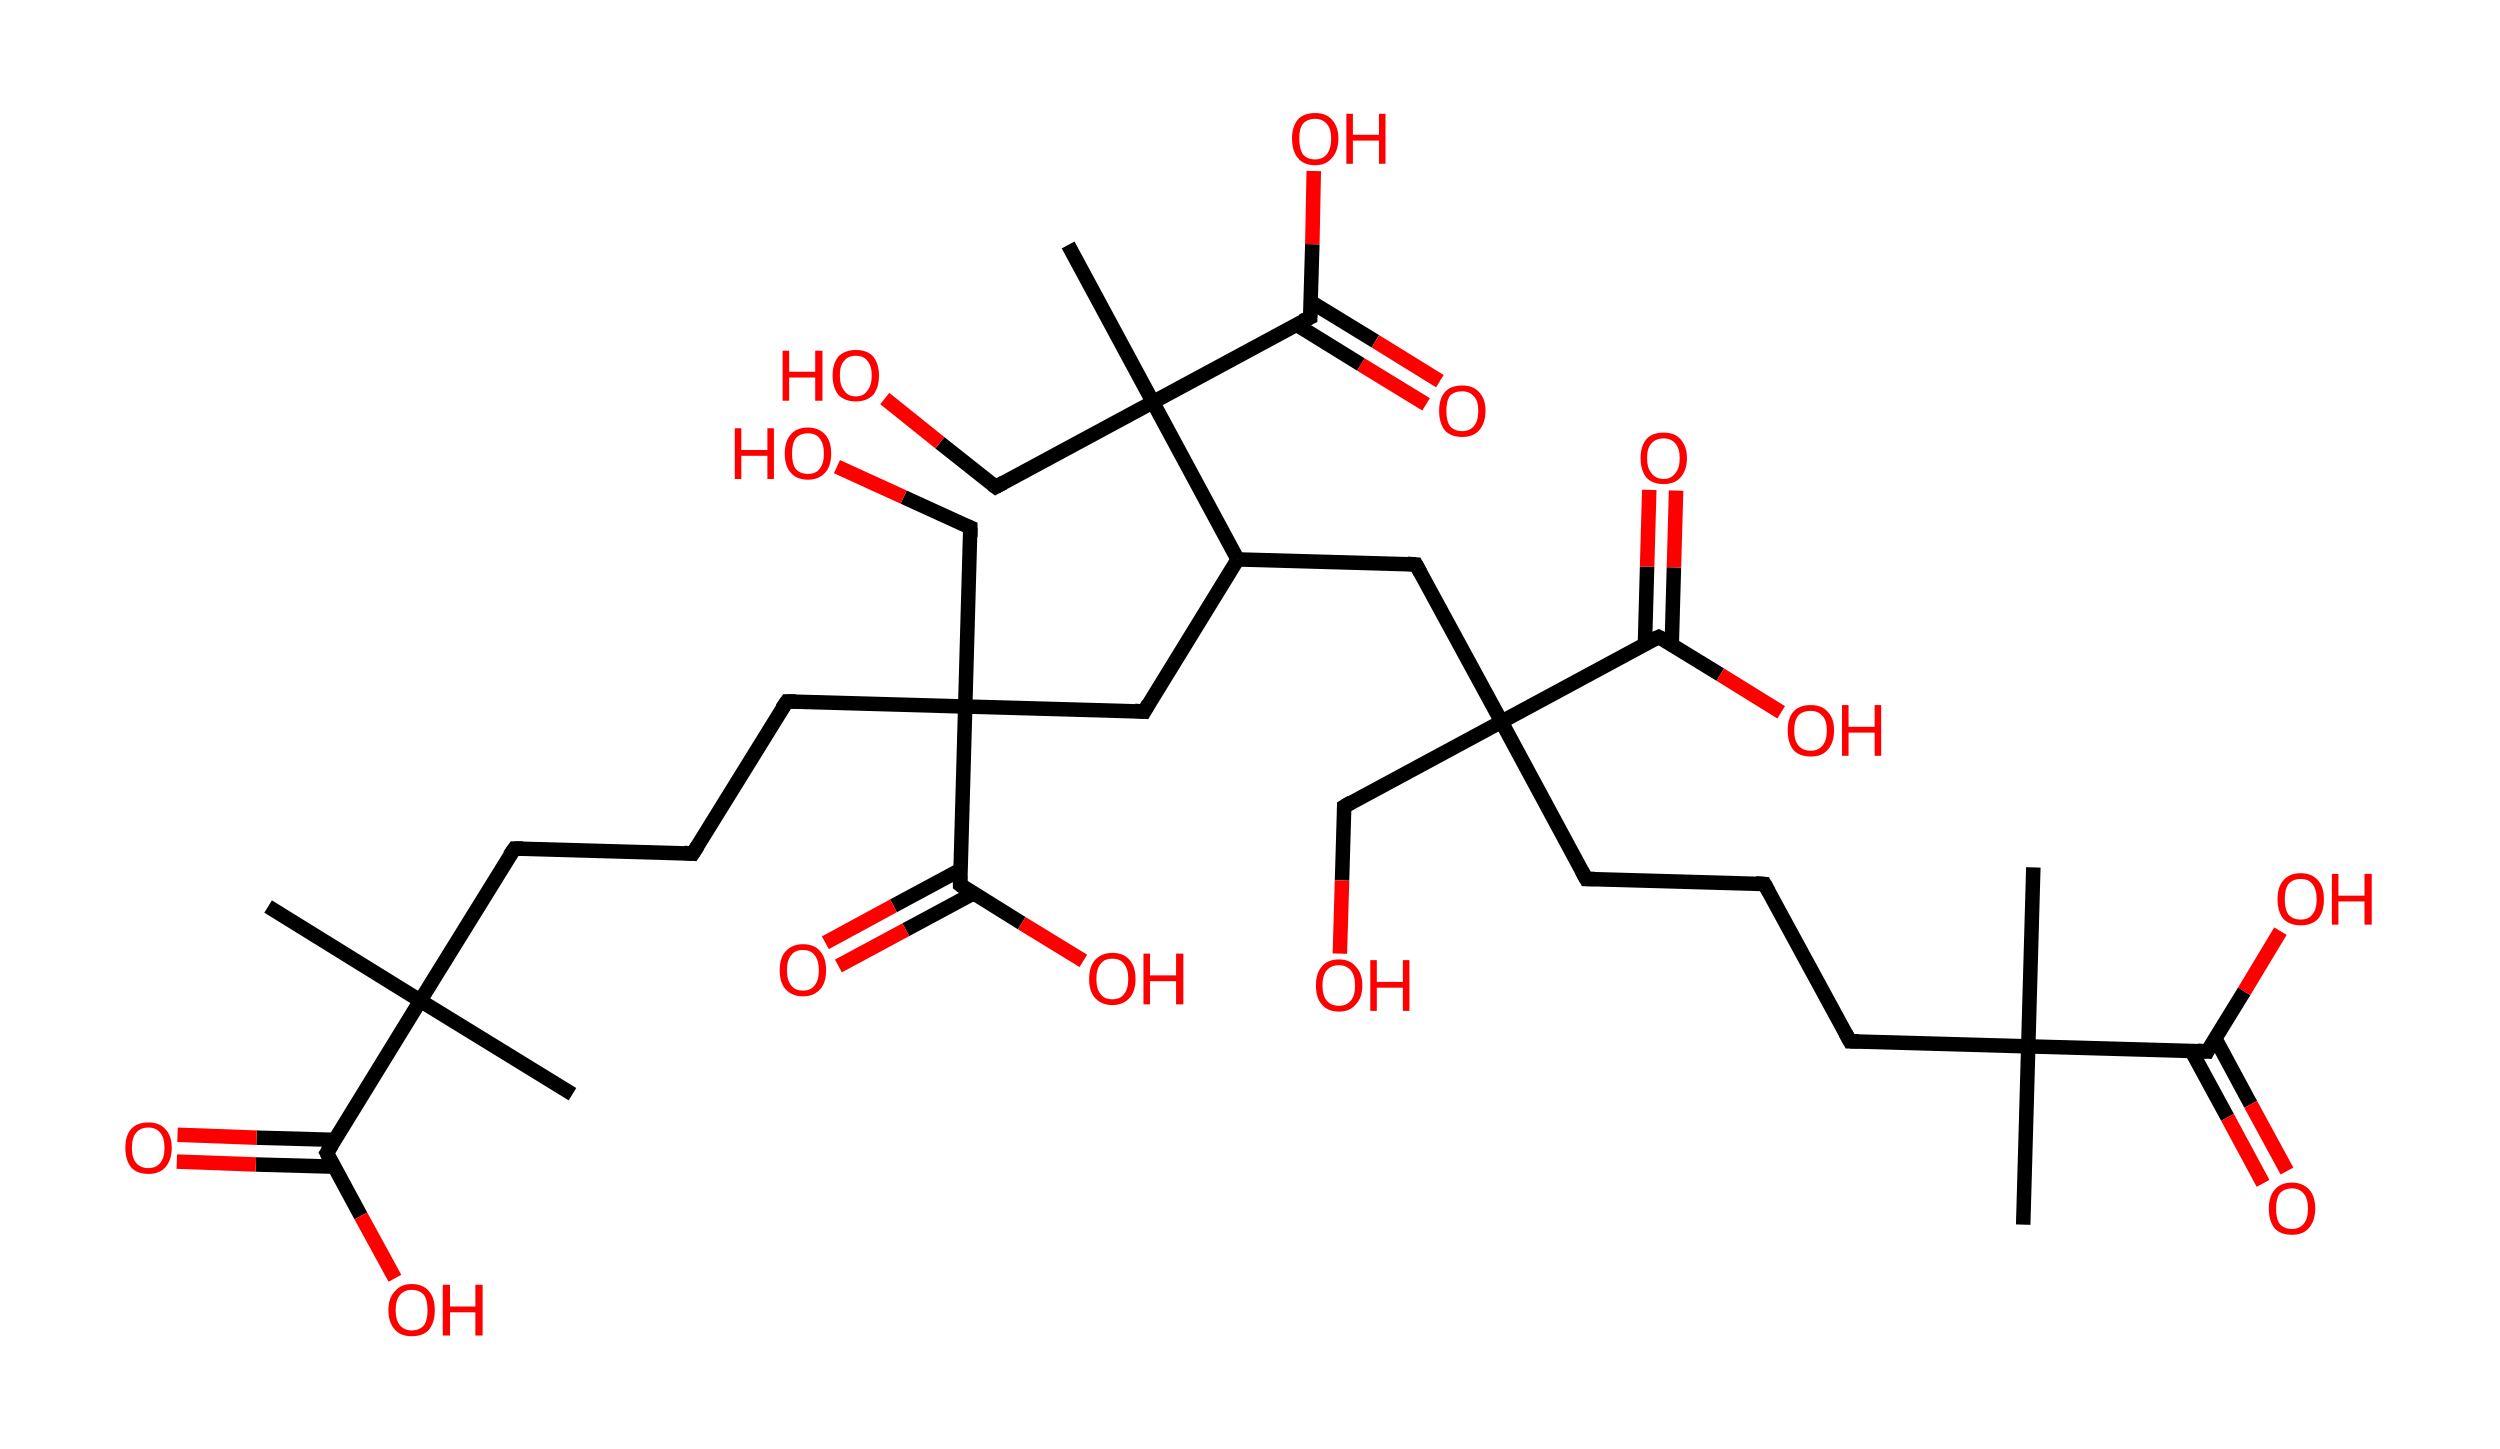 <?xml version='1.0' encoding='ASCII' standalone='yes'?>
<svg xmlns="http://www.w3.org/2000/svg" xmlns:rdkit="http://www.rdkit.org/xml" xmlns:xlink="http://www.w3.org/1999/xlink" version="1.1" baseProfile="full" xml:space="preserve" width="345px" height="200px" viewBox="0 0 345 200">
<!-- END OF HEADER -->
<rect style="opacity:1.0;fill:#FFFFFF;stroke:none" width="345.0" height="200.0" x="0.0" y="0.0"> </rect>
<path class="bond-0 atom-0 atom-1" d="M 37.0,125.1 L 58.0,138.1" style="fill:none;fill-rule:evenodd;stroke:#000000;stroke-width:2.0px;stroke-linecap:butt;stroke-linejoin:miter;stroke-opacity:1"/>
<path class="bond-1 atom-1 atom-2" d="M 58.0,138.1 L 79.0,151.0" style="fill:none;fill-rule:evenodd;stroke:#000000;stroke-width:2.0px;stroke-linecap:butt;stroke-linejoin:miter;stroke-opacity:1"/>
<path class="bond-2 atom-1 atom-3" d="M 58.0,138.1 L 71.0,117.1" style="fill:none;fill-rule:evenodd;stroke:#000000;stroke-width:2.0px;stroke-linecap:butt;stroke-linejoin:miter;stroke-opacity:1"/>
<path class="bond-3 atom-3 atom-4" d="M 71.0,117.1 L 95.6,117.8" style="fill:none;fill-rule:evenodd;stroke:#000000;stroke-width:2.0px;stroke-linecap:butt;stroke-linejoin:miter;stroke-opacity:1"/>
<path class="bond-4 atom-4 atom-5" d="M 95.6,117.8 L 108.6,96.8" style="fill:none;fill-rule:evenodd;stroke:#000000;stroke-width:2.0px;stroke-linecap:butt;stroke-linejoin:miter;stroke-opacity:1"/>
<path class="bond-5 atom-5 atom-6" d="M 108.6,96.8 L 133.2,97.5" style="fill:none;fill-rule:evenodd;stroke:#000000;stroke-width:2.0px;stroke-linecap:butt;stroke-linejoin:miter;stroke-opacity:1"/>
<path class="bond-6 atom-6 atom-7" d="M 133.2,97.5 L 133.9,72.8" style="fill:none;fill-rule:evenodd;stroke:#000000;stroke-width:2.0px;stroke-linecap:butt;stroke-linejoin:miter;stroke-opacity:1"/>
<path class="bond-7 atom-7 atom-8" d="M 133.9,72.8 L 124.7,68.6" style="fill:none;fill-rule:evenodd;stroke:#000000;stroke-width:2.0px;stroke-linecap:butt;stroke-linejoin:miter;stroke-opacity:1"/>
<path class="bond-7 atom-7 atom-8" d="M 124.7,68.6 L 115.5,64.4" style="fill:none;fill-rule:evenodd;stroke:#FF0000;stroke-width:2.0px;stroke-linecap:butt;stroke-linejoin:miter;stroke-opacity:1"/>
<path class="bond-8 atom-6 atom-9" d="M 133.2,97.5 L 157.9,98.2" style="fill:none;fill-rule:evenodd;stroke:#000000;stroke-width:2.0px;stroke-linecap:butt;stroke-linejoin:miter;stroke-opacity:1"/>
<path class="bond-9 atom-9 atom-10" d="M 157.9,98.2 L 170.8,77.2" style="fill:none;fill-rule:evenodd;stroke:#000000;stroke-width:2.0px;stroke-linecap:butt;stroke-linejoin:miter;stroke-opacity:1"/>
<path class="bond-10 atom-10 atom-11" d="M 170.8,77.2 L 195.4,77.9" style="fill:none;fill-rule:evenodd;stroke:#000000;stroke-width:2.0px;stroke-linecap:butt;stroke-linejoin:miter;stroke-opacity:1"/>
<path class="bond-11 atom-11 atom-12" d="M 195.4,77.9 L 207.2,99.6" style="fill:none;fill-rule:evenodd;stroke:#000000;stroke-width:2.0px;stroke-linecap:butt;stroke-linejoin:miter;stroke-opacity:1"/>
<path class="bond-12 atom-12 atom-13" d="M 207.2,99.6 L 185.5,111.3" style="fill:none;fill-rule:evenodd;stroke:#000000;stroke-width:2.0px;stroke-linecap:butt;stroke-linejoin:miter;stroke-opacity:1"/>
<path class="bond-13 atom-13 atom-14" d="M 185.5,111.3 L 185.2,121.5" style="fill:none;fill-rule:evenodd;stroke:#000000;stroke-width:2.0px;stroke-linecap:butt;stroke-linejoin:miter;stroke-opacity:1"/>
<path class="bond-13 atom-13 atom-14" d="M 185.2,121.5 L 184.9,131.6" style="fill:none;fill-rule:evenodd;stroke:#FF0000;stroke-width:2.0px;stroke-linecap:butt;stroke-linejoin:miter;stroke-opacity:1"/>
<path class="bond-14 atom-12 atom-15" d="M 207.2,99.6 L 218.9,121.3" style="fill:none;fill-rule:evenodd;stroke:#000000;stroke-width:2.0px;stroke-linecap:butt;stroke-linejoin:miter;stroke-opacity:1"/>
<path class="bond-15 atom-15 atom-16" d="M 218.9,121.3 L 243.5,122.0" style="fill:none;fill-rule:evenodd;stroke:#000000;stroke-width:2.0px;stroke-linecap:butt;stroke-linejoin:miter;stroke-opacity:1"/>
<path class="bond-16 atom-16 atom-17" d="M 243.5,122.0 L 255.3,143.7" style="fill:none;fill-rule:evenodd;stroke:#000000;stroke-width:2.0px;stroke-linecap:butt;stroke-linejoin:miter;stroke-opacity:1"/>
<path class="bond-17 atom-17 atom-18" d="M 255.3,143.7 L 279.9,144.4" style="fill:none;fill-rule:evenodd;stroke:#000000;stroke-width:2.0px;stroke-linecap:butt;stroke-linejoin:miter;stroke-opacity:1"/>
<path class="bond-18 atom-18 atom-19" d="M 279.9,144.4 L 280.6,119.7" style="fill:none;fill-rule:evenodd;stroke:#000000;stroke-width:2.0px;stroke-linecap:butt;stroke-linejoin:miter;stroke-opacity:1"/>
<path class="bond-19 atom-18 atom-20" d="M 279.9,144.4 L 279.2,169.0" style="fill:none;fill-rule:evenodd;stroke:#000000;stroke-width:2.0px;stroke-linecap:butt;stroke-linejoin:miter;stroke-opacity:1"/>
<path class="bond-20 atom-18 atom-21" d="M 279.9,144.4 L 304.6,145.1" style="fill:none;fill-rule:evenodd;stroke:#000000;stroke-width:2.0px;stroke-linecap:butt;stroke-linejoin:miter;stroke-opacity:1"/>
<path class="bond-21 atom-21 atom-22" d="M 302.4,145.0 L 307.4,154.2" style="fill:none;fill-rule:evenodd;stroke:#000000;stroke-width:2.0px;stroke-linecap:butt;stroke-linejoin:miter;stroke-opacity:1"/>
<path class="bond-21 atom-21 atom-22" d="M 307.4,154.2 L 312.3,163.3" style="fill:none;fill-rule:evenodd;stroke:#FF0000;stroke-width:2.0px;stroke-linecap:butt;stroke-linejoin:miter;stroke-opacity:1"/>
<path class="bond-21 atom-21 atom-22" d="M 305.7,143.3 L 310.6,152.4" style="fill:none;fill-rule:evenodd;stroke:#000000;stroke-width:2.0px;stroke-linecap:butt;stroke-linejoin:miter;stroke-opacity:1"/>
<path class="bond-21 atom-21 atom-22" d="M 310.6,152.4 L 315.6,161.6" style="fill:none;fill-rule:evenodd;stroke:#FF0000;stroke-width:2.0px;stroke-linecap:butt;stroke-linejoin:miter;stroke-opacity:1"/>
<path class="bond-22 atom-21 atom-23" d="M 304.6,145.1 L 309.7,136.8" style="fill:none;fill-rule:evenodd;stroke:#000000;stroke-width:2.0px;stroke-linecap:butt;stroke-linejoin:miter;stroke-opacity:1"/>
<path class="bond-22 atom-21 atom-23" d="M 309.7,136.8 L 314.7,128.5" style="fill:none;fill-rule:evenodd;stroke:#FF0000;stroke-width:2.0px;stroke-linecap:butt;stroke-linejoin:miter;stroke-opacity:1"/>
<path class="bond-23 atom-12 atom-24" d="M 207.2,99.6 L 228.9,87.9" style="fill:none;fill-rule:evenodd;stroke:#000000;stroke-width:2.0px;stroke-linecap:butt;stroke-linejoin:miter;stroke-opacity:1"/>
<path class="bond-24 atom-24 atom-25" d="M 230.7,89.0 L 231.0,78.3" style="fill:none;fill-rule:evenodd;stroke:#000000;stroke-width:2.0px;stroke-linecap:butt;stroke-linejoin:miter;stroke-opacity:1"/>
<path class="bond-24 atom-24 atom-25" d="M 231.0,78.3 L 231.3,67.7" style="fill:none;fill-rule:evenodd;stroke:#FF0000;stroke-width:2.0px;stroke-linecap:butt;stroke-linejoin:miter;stroke-opacity:1"/>
<path class="bond-24 atom-24 atom-25" d="M 227.0,88.9 L 227.3,78.2" style="fill:none;fill-rule:evenodd;stroke:#000000;stroke-width:2.0px;stroke-linecap:butt;stroke-linejoin:miter;stroke-opacity:1"/>
<path class="bond-24 atom-24 atom-25" d="M 227.3,78.2 L 227.6,67.6" style="fill:none;fill-rule:evenodd;stroke:#FF0000;stroke-width:2.0px;stroke-linecap:butt;stroke-linejoin:miter;stroke-opacity:1"/>
<path class="bond-25 atom-24 atom-26" d="M 228.9,87.9 L 237.4,93.1" style="fill:none;fill-rule:evenodd;stroke:#000000;stroke-width:2.0px;stroke-linecap:butt;stroke-linejoin:miter;stroke-opacity:1"/>
<path class="bond-25 atom-24 atom-26" d="M 237.4,93.1 L 245.8,98.3" style="fill:none;fill-rule:evenodd;stroke:#FF0000;stroke-width:2.0px;stroke-linecap:butt;stroke-linejoin:miter;stroke-opacity:1"/>
<path class="bond-26 atom-10 atom-27" d="M 170.8,77.2 L 159.1,55.5" style="fill:none;fill-rule:evenodd;stroke:#000000;stroke-width:2.0px;stroke-linecap:butt;stroke-linejoin:miter;stroke-opacity:1"/>
<path class="bond-27 atom-27 atom-28" d="M 159.1,55.5 L 147.4,33.8" style="fill:none;fill-rule:evenodd;stroke:#000000;stroke-width:2.0px;stroke-linecap:butt;stroke-linejoin:miter;stroke-opacity:1"/>
<path class="bond-28 atom-27 atom-29" d="M 159.1,55.5 L 137.4,67.2" style="fill:none;fill-rule:evenodd;stroke:#000000;stroke-width:2.0px;stroke-linecap:butt;stroke-linejoin:miter;stroke-opacity:1"/>
<path class="bond-29 atom-29 atom-30" d="M 137.4,67.2 L 129.7,61.1" style="fill:none;fill-rule:evenodd;stroke:#000000;stroke-width:2.0px;stroke-linecap:butt;stroke-linejoin:miter;stroke-opacity:1"/>
<path class="bond-29 atom-29 atom-30" d="M 129.7,61.1 L 122.1,55.0" style="fill:none;fill-rule:evenodd;stroke:#FF0000;stroke-width:2.0px;stroke-linecap:butt;stroke-linejoin:miter;stroke-opacity:1"/>
<path class="bond-30 atom-27 atom-31" d="M 159.1,55.5 L 180.8,43.8" style="fill:none;fill-rule:evenodd;stroke:#000000;stroke-width:2.0px;stroke-linecap:butt;stroke-linejoin:miter;stroke-opacity:1"/>
<path class="bond-31 atom-31 atom-32" d="M 178.9,44.8 L 187.8,50.3" style="fill:none;fill-rule:evenodd;stroke:#000000;stroke-width:2.0px;stroke-linecap:butt;stroke-linejoin:miter;stroke-opacity:1"/>
<path class="bond-31 atom-31 atom-32" d="M 187.8,50.3 L 196.8,55.8" style="fill:none;fill-rule:evenodd;stroke:#FF0000;stroke-width:2.0px;stroke-linecap:butt;stroke-linejoin:miter;stroke-opacity:1"/>
<path class="bond-31 atom-31 atom-32" d="M 180.8,41.6 L 189.8,47.1" style="fill:none;fill-rule:evenodd;stroke:#000000;stroke-width:2.0px;stroke-linecap:butt;stroke-linejoin:miter;stroke-opacity:1"/>
<path class="bond-31 atom-31 atom-32" d="M 189.8,47.1 L 198.7,52.6" style="fill:none;fill-rule:evenodd;stroke:#FF0000;stroke-width:2.0px;stroke-linecap:butt;stroke-linejoin:miter;stroke-opacity:1"/>
<path class="bond-32 atom-31 atom-33" d="M 180.8,43.8 L 181.1,33.7" style="fill:none;fill-rule:evenodd;stroke:#000000;stroke-width:2.0px;stroke-linecap:butt;stroke-linejoin:miter;stroke-opacity:1"/>
<path class="bond-32 atom-31 atom-33" d="M 181.1,33.7 L 181.3,23.6" style="fill:none;fill-rule:evenodd;stroke:#FF0000;stroke-width:2.0px;stroke-linecap:butt;stroke-linejoin:miter;stroke-opacity:1"/>
<path class="bond-33 atom-6 atom-34" d="M 133.2,97.5 L 132.5,122.1" style="fill:none;fill-rule:evenodd;stroke:#000000;stroke-width:2.0px;stroke-linecap:butt;stroke-linejoin:miter;stroke-opacity:1"/>
<path class="bond-34 atom-34 atom-35" d="M 132.6,120.0 L 123.3,125.0" style="fill:none;fill-rule:evenodd;stroke:#000000;stroke-width:2.0px;stroke-linecap:butt;stroke-linejoin:miter;stroke-opacity:1"/>
<path class="bond-34 atom-34 atom-35" d="M 123.3,125.0 L 113.9,130.1" style="fill:none;fill-rule:evenodd;stroke:#FF0000;stroke-width:2.0px;stroke-linecap:butt;stroke-linejoin:miter;stroke-opacity:1"/>
<path class="bond-34 atom-34 atom-35" d="M 134.3,123.3 L 125.0,128.3" style="fill:none;fill-rule:evenodd;stroke:#000000;stroke-width:2.0px;stroke-linecap:butt;stroke-linejoin:miter;stroke-opacity:1"/>
<path class="bond-34 atom-34 atom-35" d="M 125.0,128.3 L 115.7,133.3" style="fill:none;fill-rule:evenodd;stroke:#FF0000;stroke-width:2.0px;stroke-linecap:butt;stroke-linejoin:miter;stroke-opacity:1"/>
<path class="bond-35 atom-34 atom-36" d="M 132.5,122.1 L 141.0,127.4" style="fill:none;fill-rule:evenodd;stroke:#000000;stroke-width:2.0px;stroke-linecap:butt;stroke-linejoin:miter;stroke-opacity:1"/>
<path class="bond-35 atom-34 atom-36" d="M 141.0,127.4 L 149.5,132.6" style="fill:none;fill-rule:evenodd;stroke:#FF0000;stroke-width:2.0px;stroke-linecap:butt;stroke-linejoin:miter;stroke-opacity:1"/>
<path class="bond-36 atom-1 atom-37" d="M 58.0,138.1 L 45.1,159.1" style="fill:none;fill-rule:evenodd;stroke:#000000;stroke-width:2.0px;stroke-linecap:butt;stroke-linejoin:miter;stroke-opacity:1"/>
<path class="bond-37 atom-37 atom-38" d="M 46.2,157.3 L 35.4,157.0" style="fill:none;fill-rule:evenodd;stroke:#000000;stroke-width:2.0px;stroke-linecap:butt;stroke-linejoin:miter;stroke-opacity:1"/>
<path class="bond-37 atom-37 atom-38" d="M 35.4,157.0 L 24.5,156.6" style="fill:none;fill-rule:evenodd;stroke:#FF0000;stroke-width:2.0px;stroke-linecap:butt;stroke-linejoin:miter;stroke-opacity:1"/>
<path class="bond-37 atom-37 atom-38" d="M 46.1,161.0 L 35.3,160.7" style="fill:none;fill-rule:evenodd;stroke:#000000;stroke-width:2.0px;stroke-linecap:butt;stroke-linejoin:miter;stroke-opacity:1"/>
<path class="bond-37 atom-37 atom-38" d="M 35.3,160.7 L 24.4,160.3" style="fill:none;fill-rule:evenodd;stroke:#FF0000;stroke-width:2.0px;stroke-linecap:butt;stroke-linejoin:miter;stroke-opacity:1"/>
<path class="bond-38 atom-37 atom-39" d="M 45.1,159.1 L 49.8,167.8" style="fill:none;fill-rule:evenodd;stroke:#000000;stroke-width:2.0px;stroke-linecap:butt;stroke-linejoin:miter;stroke-opacity:1"/>
<path class="bond-38 atom-37 atom-39" d="M 49.8,167.8 L 54.5,176.4" style="fill:none;fill-rule:evenodd;stroke:#FF0000;stroke-width:2.0px;stroke-linecap:butt;stroke-linejoin:miter;stroke-opacity:1"/>
<path d="M 70.3,118.1 L 71.0,117.1 L 72.2,117.1" style="fill:none;stroke:#000000;stroke-width:2.0px;stroke-linecap:butt;stroke-linejoin:miter;stroke-opacity:1;"/>
<path d="M 94.4,117.7 L 95.6,117.8 L 96.3,116.7" style="fill:none;stroke:#000000;stroke-width:2.0px;stroke-linecap:butt;stroke-linejoin:miter;stroke-opacity:1;"/>
<path d="M 107.9,97.8 L 108.6,96.8 L 109.8,96.8" style="fill:none;stroke:#000000;stroke-width:2.0px;stroke-linecap:butt;stroke-linejoin:miter;stroke-opacity:1;"/>
<path d="M 133.9,74.1 L 133.9,72.8 L 133.4,72.6" style="fill:none;stroke:#000000;stroke-width:2.0px;stroke-linecap:butt;stroke-linejoin:miter;stroke-opacity:1;"/>
<path d="M 156.6,98.1 L 157.9,98.2 L 158.5,97.1" style="fill:none;stroke:#000000;stroke-width:2.0px;stroke-linecap:butt;stroke-linejoin:miter;stroke-opacity:1;"/>
<path d="M 194.2,77.8 L 195.4,77.9 L 196.0,79.0" style="fill:none;stroke:#000000;stroke-width:2.0px;stroke-linecap:butt;stroke-linejoin:miter;stroke-opacity:1;"/>
<path d="M 186.5,110.7 L 185.5,111.3 L 185.5,111.8" style="fill:none;stroke:#000000;stroke-width:2.0px;stroke-linecap:butt;stroke-linejoin:miter;stroke-opacity:1;"/>
<path d="M 218.3,120.2 L 218.9,121.3 L 220.1,121.3" style="fill:none;stroke:#000000;stroke-width:2.0px;stroke-linecap:butt;stroke-linejoin:miter;stroke-opacity:1;"/>
<path d="M 242.3,121.9 L 243.5,122.0 L 244.1,123.1" style="fill:none;stroke:#000000;stroke-width:2.0px;stroke-linecap:butt;stroke-linejoin:miter;stroke-opacity:1;"/>
<path d="M 254.7,142.6 L 255.3,143.7 L 256.5,143.7" style="fill:none;stroke:#000000;stroke-width:2.0px;stroke-linecap:butt;stroke-linejoin:miter;stroke-opacity:1;"/>
<path d="M 303.3,145.0 L 304.6,145.1 L 304.8,144.7" style="fill:none;stroke:#000000;stroke-width:2.0px;stroke-linecap:butt;stroke-linejoin:miter;stroke-opacity:1;"/>
<path d="M 227.8,88.4 L 228.9,87.9 L 229.3,88.1" style="fill:none;stroke:#000000;stroke-width:2.0px;stroke-linecap:butt;stroke-linejoin:miter;stroke-opacity:1;"/>
<path d="M 138.5,66.6 L 137.4,67.2 L 137.0,66.9" style="fill:none;stroke:#000000;stroke-width:2.0px;stroke-linecap:butt;stroke-linejoin:miter;stroke-opacity:1;"/>
<path d="M 179.7,44.3 L 180.8,43.8 L 180.8,43.3" style="fill:none;stroke:#000000;stroke-width:2.0px;stroke-linecap:butt;stroke-linejoin:miter;stroke-opacity:1;"/>
<path d="M 132.5,120.9 L 132.5,122.1 L 132.9,122.4" style="fill:none;stroke:#000000;stroke-width:2.0px;stroke-linecap:butt;stroke-linejoin:miter;stroke-opacity:1;"/>
<path d="M 45.8,158.0 L 45.1,159.1 L 45.3,159.5" style="fill:none;stroke:#000000;stroke-width:2.0px;stroke-linecap:butt;stroke-linejoin:miter;stroke-opacity:1;"/>
<path class="atom-8" d="M 101.4 59.1 L 102.3 59.1 L 102.3 62.1 L 105.9 62.1 L 105.9 59.1 L 106.8 59.1 L 106.8 66.1 L 105.9 66.1 L 105.9 62.9 L 102.3 62.9 L 102.3 66.1 L 101.4 66.1 L 101.4 59.1 " fill="#FF0000"/>
<path class="atom-8" d="M 108.3 62.6 Q 108.3 60.9, 109.1 60.0 Q 109.9 59.0, 111.5 59.0 Q 113.0 59.0, 113.9 60.0 Q 114.7 60.9, 114.7 62.6 Q 114.7 64.3, 113.9 65.2 Q 113.0 66.2, 111.5 66.2 Q 109.9 66.2, 109.1 65.2 Q 108.3 64.3, 108.3 62.6 M 111.5 65.4 Q 112.6 65.4, 113.1 64.7 Q 113.7 64.0, 113.7 62.6 Q 113.7 61.2, 113.1 60.5 Q 112.6 59.8, 111.5 59.8 Q 110.4 59.8, 109.8 60.5 Q 109.3 61.2, 109.3 62.6 Q 109.3 64.0, 109.8 64.7 Q 110.4 65.4, 111.5 65.4 " fill="#FF0000"/>
<path class="atom-14" d="M 181.6 136.0 Q 181.6 134.3, 182.4 133.4 Q 183.2 132.4, 184.8 132.4 Q 186.3 132.4, 187.1 133.4 Q 188.0 134.3, 188.0 136.0 Q 188.0 137.7, 187.1 138.6 Q 186.3 139.6, 184.8 139.6 Q 183.2 139.6, 182.4 138.6 Q 181.6 137.7, 181.6 136.0 M 184.8 138.8 Q 185.8 138.8, 186.4 138.1 Q 187.0 137.4, 187.0 136.0 Q 187.0 134.6, 186.4 133.9 Q 185.8 133.2, 184.8 133.2 Q 183.7 133.2, 183.1 133.9 Q 182.5 134.6, 182.5 136.0 Q 182.5 137.4, 183.1 138.1 Q 183.7 138.8, 184.8 138.8 " fill="#FF0000"/>
<path class="atom-14" d="M 189.1 132.5 L 190.0 132.5 L 190.0 135.5 L 193.6 135.5 L 193.6 132.5 L 194.5 132.5 L 194.5 139.5 L 193.6 139.5 L 193.6 136.3 L 190.0 136.3 L 190.0 139.5 L 189.1 139.5 L 189.1 132.5 " fill="#FF0000"/>
<path class="atom-22" d="M 313.1 166.8 Q 313.1 165.1, 313.9 164.2 Q 314.7 163.2, 316.3 163.2 Q 317.8 163.2, 318.7 164.2 Q 319.5 165.1, 319.5 166.8 Q 319.5 168.5, 318.6 169.5 Q 317.8 170.4, 316.3 170.4 Q 314.7 170.4, 313.9 169.5 Q 313.1 168.5, 313.1 166.8 M 316.3 169.6 Q 317.3 169.6, 317.9 168.9 Q 318.5 168.2, 318.5 166.8 Q 318.5 165.4, 317.9 164.7 Q 317.3 164.0, 316.3 164.0 Q 315.2 164.0, 314.6 164.7 Q 314.1 165.4, 314.1 166.8 Q 314.1 168.2, 314.6 168.9 Q 315.2 169.6, 316.3 169.6 " fill="#FF0000"/>
<path class="atom-23" d="M 314.3 124.1 Q 314.3 122.4, 315.1 121.5 Q 315.9 120.5, 317.5 120.5 Q 319.0 120.5, 319.9 121.5 Q 320.7 122.4, 320.7 124.1 Q 320.7 125.8, 319.9 126.8 Q 319.0 127.7, 317.5 127.7 Q 316.0 127.7, 315.1 126.8 Q 314.3 125.8, 314.3 124.1 M 317.5 126.9 Q 318.6 126.9, 319.1 126.2 Q 319.7 125.5, 319.7 124.1 Q 319.7 122.7, 319.1 122.0 Q 318.6 121.3, 317.5 121.3 Q 316.4 121.3, 315.8 122.0 Q 315.3 122.7, 315.3 124.1 Q 315.3 125.5, 315.8 126.2 Q 316.4 126.9, 317.5 126.9 " fill="#FF0000"/>
<path class="atom-23" d="M 321.8 120.6 L 322.7 120.6 L 322.7 123.6 L 326.3 123.6 L 326.3 120.6 L 327.3 120.6 L 327.3 127.6 L 326.3 127.6 L 326.3 124.4 L 322.7 124.4 L 322.7 127.6 L 321.8 127.6 L 321.8 120.6 " fill="#FF0000"/>
<path class="atom-25" d="M 226.4 63.2 Q 226.4 61.6, 227.2 60.6 Q 228.0 59.7, 229.6 59.7 Q 231.1 59.7, 231.9 60.6 Q 232.8 61.6, 232.8 63.2 Q 232.8 64.9, 231.9 65.9 Q 231.1 66.8, 229.6 66.8 Q 228.0 66.8, 227.2 65.9 Q 226.4 64.9, 226.4 63.2 M 229.6 66.1 Q 230.6 66.1, 231.2 65.3 Q 231.8 64.6, 231.8 63.2 Q 231.8 61.9, 231.2 61.2 Q 230.6 60.5, 229.6 60.5 Q 228.5 60.5, 227.9 61.2 Q 227.3 61.8, 227.3 63.2 Q 227.3 64.6, 227.9 65.3 Q 228.5 66.1, 229.6 66.1 " fill="#FF0000"/>
<path class="atom-26" d="M 246.7 100.8 Q 246.7 99.1, 247.5 98.2 Q 248.3 97.3, 249.9 97.3 Q 251.4 97.3, 252.2 98.2 Q 253.1 99.1, 253.1 100.8 Q 253.1 102.5, 252.2 103.5 Q 251.4 104.4, 249.9 104.4 Q 248.3 104.4, 247.5 103.5 Q 246.7 102.5, 246.7 100.8 M 249.9 103.6 Q 250.9 103.6, 251.5 102.9 Q 252.1 102.2, 252.1 100.8 Q 252.1 99.4, 251.5 98.8 Q 250.9 98.1, 249.9 98.1 Q 248.8 98.1, 248.2 98.7 Q 247.6 99.4, 247.6 100.8 Q 247.6 102.2, 248.2 102.9 Q 248.8 103.6, 249.9 103.6 " fill="#FF0000"/>
<path class="atom-26" d="M 254.2 97.3 L 255.1 97.3 L 255.1 100.3 L 258.7 100.3 L 258.7 97.3 L 259.6 97.3 L 259.6 104.3 L 258.7 104.3 L 258.7 101.1 L 255.1 101.1 L 255.1 104.3 L 254.2 104.3 L 254.2 97.3 " fill="#FF0000"/>
<path class="atom-30" d="M 108.0 48.4 L 108.9 48.4 L 108.9 51.3 L 112.5 51.3 L 112.5 48.4 L 113.5 48.4 L 113.5 55.3 L 112.5 55.3 L 112.5 52.1 L 108.9 52.1 L 108.9 55.3 L 108.0 55.3 L 108.0 48.4 " fill="#FF0000"/>
<path class="atom-30" d="M 114.9 51.8 Q 114.9 50.2, 115.7 49.2 Q 116.6 48.3, 118.1 48.3 Q 119.7 48.3, 120.5 49.2 Q 121.3 50.2, 121.3 51.8 Q 121.3 53.5, 120.5 54.5 Q 119.6 55.4, 118.1 55.4 Q 116.6 55.4, 115.7 54.5 Q 114.9 53.5, 114.9 51.8 M 118.1 54.7 Q 119.2 54.7, 119.7 53.9 Q 120.3 53.2, 120.3 51.8 Q 120.3 50.5, 119.7 49.8 Q 119.2 49.1, 118.1 49.1 Q 117.0 49.1, 116.5 49.8 Q 115.9 50.4, 115.9 51.8 Q 115.9 53.2, 116.5 53.9 Q 117.0 54.7, 118.1 54.7 " fill="#FF0000"/>
<path class="atom-32" d="M 198.6 56.7 Q 198.6 55.0, 199.4 54.1 Q 200.2 53.2, 201.8 53.2 Q 203.3 53.2, 204.1 54.1 Q 205.0 55.0, 205.0 56.7 Q 205.0 58.4, 204.1 59.4 Q 203.3 60.3, 201.8 60.3 Q 200.2 60.3, 199.4 59.4 Q 198.6 58.4, 198.6 56.7 M 201.8 59.5 Q 202.8 59.5, 203.4 58.8 Q 204.0 58.1, 204.0 56.7 Q 204.0 55.3, 203.4 54.7 Q 202.8 54.0, 201.8 54.0 Q 200.7 54.0, 200.1 54.6 Q 199.6 55.3, 199.6 56.7 Q 199.6 58.1, 200.1 58.8 Q 200.7 59.5, 201.8 59.5 " fill="#FF0000"/>
<path class="atom-33" d="M 178.3 19.1 Q 178.3 17.5, 179.1 16.5 Q 179.9 15.6, 181.5 15.6 Q 183.0 15.6, 183.8 16.5 Q 184.7 17.5, 184.7 19.1 Q 184.7 20.8, 183.8 21.8 Q 183.0 22.8, 181.5 22.8 Q 179.9 22.8, 179.1 21.8 Q 178.3 20.8, 178.3 19.1 M 181.5 22.0 Q 182.5 22.0, 183.1 21.3 Q 183.7 20.5, 183.7 19.1 Q 183.7 17.8, 183.1 17.1 Q 182.5 16.4, 181.5 16.4 Q 180.4 16.4, 179.8 17.1 Q 179.3 17.7, 179.3 19.1 Q 179.3 20.5, 179.8 21.3 Q 180.4 22.0, 181.5 22.0 " fill="#FF0000"/>
<path class="atom-33" d="M 185.8 15.7 L 186.7 15.7 L 186.7 18.6 L 190.3 18.6 L 190.3 15.7 L 191.2 15.7 L 191.2 22.6 L 190.3 22.6 L 190.3 19.4 L 186.7 19.4 L 186.7 22.6 L 185.8 22.6 L 185.8 15.7 " fill="#FF0000"/>
<path class="atom-35" d="M 107.6 133.9 Q 107.6 132.2, 108.4 131.3 Q 109.3 130.3, 110.8 130.3 Q 112.4 130.3, 113.2 131.3 Q 114.0 132.2, 114.0 133.9 Q 114.0 135.6, 113.2 136.5 Q 112.3 137.5, 110.8 137.5 Q 109.3 137.5, 108.4 136.5 Q 107.6 135.6, 107.6 133.9 M 110.8 136.7 Q 111.9 136.7, 112.4 136.0 Q 113.0 135.3, 113.0 133.9 Q 113.0 132.5, 112.4 131.8 Q 111.9 131.1, 110.8 131.1 Q 109.7 131.1, 109.2 131.8 Q 108.6 132.5, 108.6 133.9 Q 108.6 135.3, 109.2 136.0 Q 109.7 136.7, 110.8 136.7 " fill="#FF0000"/>
<path class="atom-36" d="M 150.3 135.1 Q 150.3 133.4, 151.1 132.5 Q 152.0 131.5, 153.5 131.5 Q 155.1 131.5, 155.9 132.5 Q 156.7 133.4, 156.7 135.1 Q 156.7 136.8, 155.9 137.7 Q 155.0 138.7, 153.5 138.7 Q 152.0 138.7, 151.1 137.7 Q 150.3 136.8, 150.3 135.1 M 153.5 137.9 Q 154.6 137.9, 155.1 137.2 Q 155.7 136.5, 155.7 135.1 Q 155.7 133.7, 155.1 133.0 Q 154.6 132.3, 153.5 132.3 Q 152.4 132.3, 151.9 133.0 Q 151.3 133.7, 151.3 135.1 Q 151.3 136.5, 151.9 137.2 Q 152.4 137.9, 153.5 137.9 " fill="#FF0000"/>
<path class="atom-36" d="M 157.8 131.6 L 158.7 131.6 L 158.7 134.6 L 162.3 134.6 L 162.3 131.6 L 163.3 131.6 L 163.3 138.6 L 162.3 138.6 L 162.3 135.4 L 158.7 135.4 L 158.7 138.6 L 157.8 138.6 L 157.8 131.6 " fill="#FF0000"/>
<path class="atom-38" d="M 17.3 158.4 Q 17.3 156.7, 18.1 155.8 Q 18.9 154.9, 20.5 154.9 Q 22.0 154.9, 22.8 155.8 Q 23.7 156.7, 23.7 158.4 Q 23.7 160.1, 22.8 161.1 Q 22.0 162.0, 20.5 162.0 Q 18.9 162.0, 18.1 161.1 Q 17.3 160.1, 17.3 158.4 M 20.5 161.2 Q 21.5 161.2, 22.1 160.5 Q 22.7 159.8, 22.7 158.4 Q 22.7 157.0, 22.1 156.3 Q 21.5 155.6, 20.5 155.6 Q 19.4 155.6, 18.8 156.3 Q 18.2 157.0, 18.2 158.4 Q 18.2 159.8, 18.8 160.5 Q 19.4 161.2, 20.5 161.2 " fill="#FF0000"/>
<path class="atom-39" d="M 53.6 180.8 Q 53.6 179.1, 54.5 178.2 Q 55.3 177.2, 56.8 177.2 Q 58.4 177.2, 59.2 178.2 Q 60.0 179.1, 60.0 180.8 Q 60.0 182.5, 59.2 183.5 Q 58.4 184.4, 56.8 184.4 Q 55.3 184.4, 54.5 183.5 Q 53.6 182.5, 53.6 180.8 M 56.8 183.6 Q 57.9 183.6, 58.5 182.9 Q 59.0 182.2, 59.0 180.8 Q 59.0 179.4, 58.5 178.7 Q 57.9 178.0, 56.8 178.0 Q 55.8 178.0, 55.2 178.7 Q 54.6 179.4, 54.6 180.8 Q 54.6 182.2, 55.2 182.9 Q 55.8 183.6, 56.8 183.6 " fill="#FF0000"/>
<path class="atom-39" d="M 61.1 177.3 L 62.1 177.3 L 62.1 180.3 L 65.6 180.3 L 65.6 177.3 L 66.6 177.3 L 66.6 184.3 L 65.6 184.3 L 65.6 181.1 L 62.1 181.1 L 62.1 184.3 L 61.1 184.3 L 61.1 177.3 " fill="#FF0000"/>
</svg>
